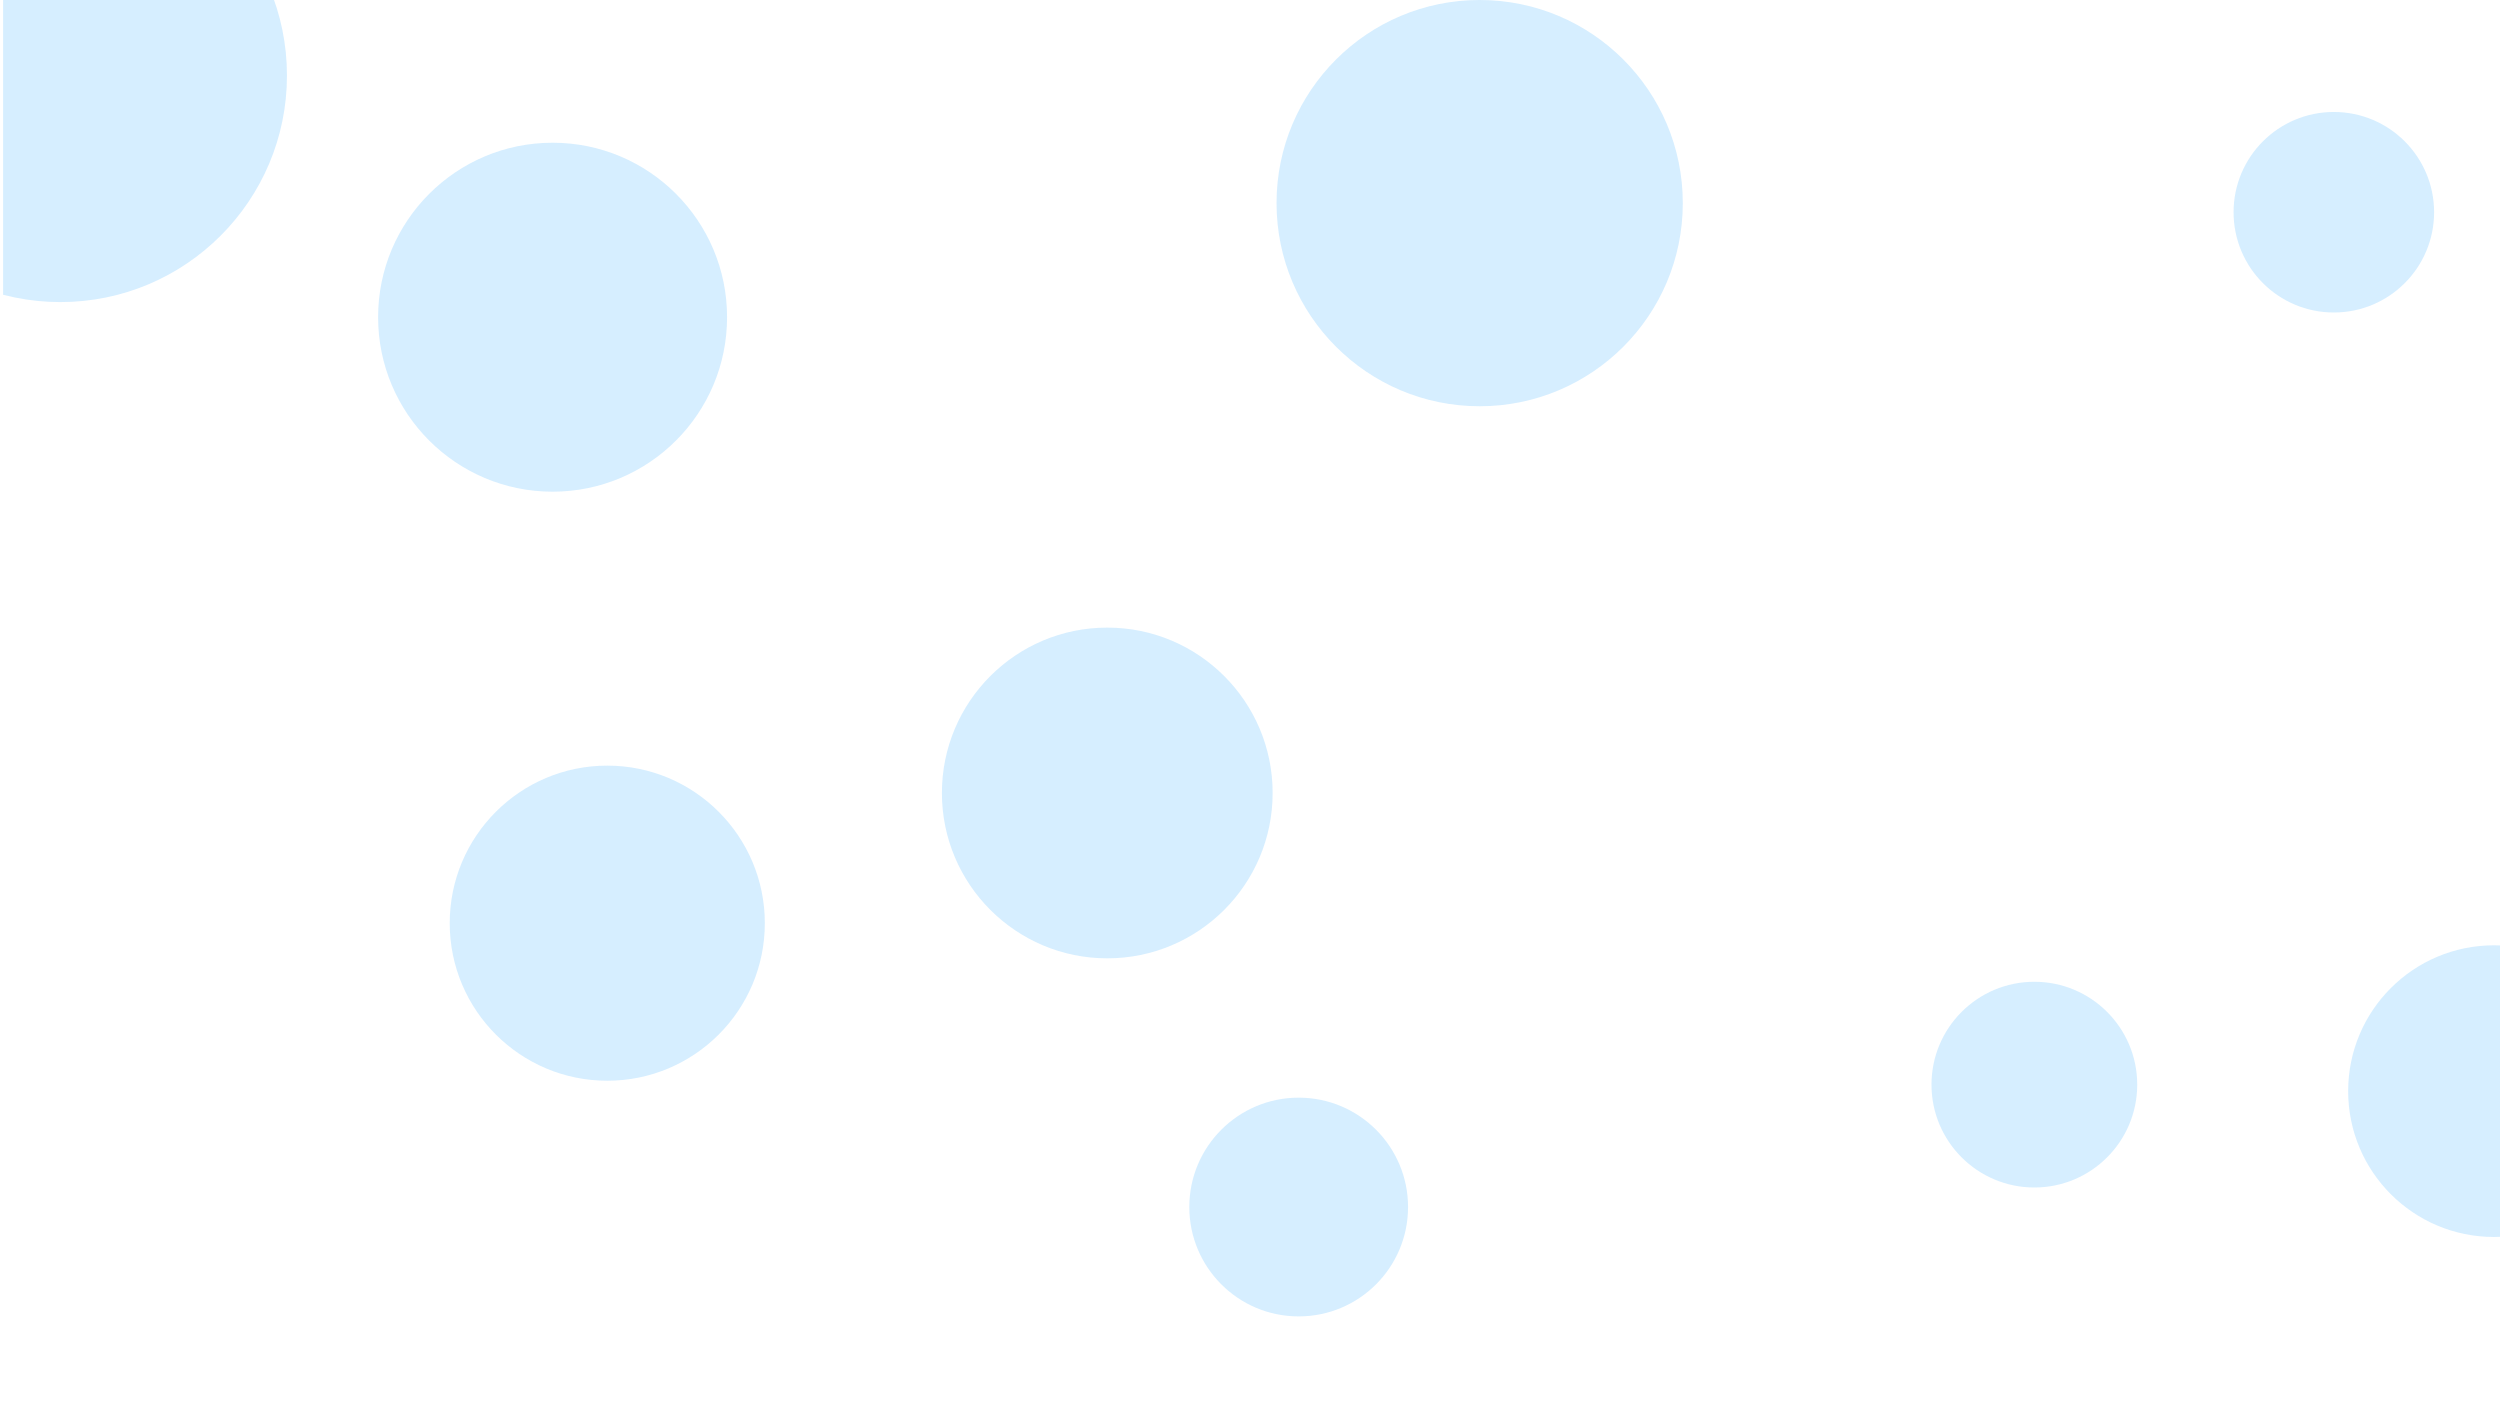 <svg id="eRvVMfO9a1Y1" xmlns="http://www.w3.org/2000/svg" xmlns:xlink="http://www.w3.org/1999/xlink" viewBox="0 0 1920 1080" shape-rendering="geometricPrecision" text-rendering="geometricPrecision"><style><![CDATA[#eRvVMfO9a1Y6_to {animation: eRvVMfO9a1Y6_to__to 6000ms linear infinite normal forwards}@keyframes eRvVMfO9a1Y6_to__to { 0% {transform: translate(1790px,163px);animation-timing-function: cubic-bezier(0.57,0,0.34,0.985)} 50% {transform: translate(1756.609px,194.006px);animation-timing-function: cubic-bezier(0.57,0,0.34,0.985)} 100% {transform: translate(1790px,163px)}} #eRvVMfO9a1Y8_to {animation: eRvVMfO9a1Y8_to__to 6000ms linear infinite normal forwards}@keyframes eRvVMfO9a1Y8_to__to { 0% {transform: translate(422px,243.615px);animation-timing-function: cubic-bezier(0.52,0.01,0.435,1.005)} 50% {transform: translate(508.006px,348px);animation-timing-function: cubic-bezier(0.52,0.01,0.435,1.005)} 100% {transform: translate(422px,243.615px)}} #eRvVMfO9a1Y10_to {animation: eRvVMfO9a1Y10_to__to 6000ms linear infinite normal forwards}@keyframes eRvVMfO9a1Y10_to__to { 0% {transform: translate(464px,709px);animation-timing-function: cubic-bezier(0.55,0.01,0.255,0.995)} 50% {transform: translate(368.66px,736px);animation-timing-function: cubic-bezier(0.55,0.01,0.255,0.995)} 100% {transform: translate(464px,709px)}}]]></style><g transform="translate(2.385 0)" clip-path="url(#eRvVMfO9a1Y14)"><g><g><path d="M44,232c96.098,0,174-77.902,174-174c0-96.097-77.902-174-174-174-96.097,0-174,77.903-174,174c0,96.098,77.903,174,174,174Z" fill="#76c5ff" fill-opacity="0.3"/><g id="eRvVMfO9a1Y6_to" transform="translate(1790,163)"><path d="M1790,240c42.53,0,77-34.474,77-77s-34.47-77-77-77-77,34.474-77,77s34.47,77,77,77Z" transform="translate(-1790,-163)" fill="#76c5ff" fill-opacity="0.3"/></g><path d="M848,736c70.14,0,127-56.86,127-127s-56.86-127-127-127-127,56.86-127,127s56.86,127,127,127Z" fill="#76c5ff" fill-opacity="0.3"/><g id="eRvVMfO9a1Y8_to" transform="translate(422,243.615)"><path d="M422,380c74.006,0,134-59.994,134-134s-59.994-134-134-134-134,59.994-134,134s59.994,134,134,134Z" transform="translate(-422,-246)" fill="#76c5ff" fill-opacity="0.3"/></g><path d="M1560,912c43.63,0,79-35.37,79-79s-35.37-79-79-79-79,35.37-79,79s35.37,79,79,79Z" fill="#76c5ff" fill-opacity="0.3"/><g id="eRvVMfO9a1Y10_to" transform="translate(464,709)"><path d="M464,830c66.826,0,121-54.174,121-121s-54.174-121-121-121-121,54.174-121,121s54.174,121,121,121Z" transform="translate(-464,-709)" fill="#76c5ff" fill-opacity="0.3"/></g><path d="M1134,312c86.16,0,156-69.844,156-156c0-86.156-69.84-156-156-156s-156,69.844-156,156c0,86.156,69.84,156,156,156Z" fill="#76c5ff" fill-opacity="0.3"/><path d="M995,1011c46.39,0,84-37.608,84-84s-37.61-84-84-84c-46.392,0-84,37.608-84,84s37.608,84,84,84Z" fill="#76c5ff" fill-opacity="0.3"/><path d="M1913,950c61.86,0,112-50.144,112-112s-50.14-112-112-112-112,50.144-112,112s50.14,112,112,112Z" fill="#76c5ff" fill-opacity="0.3"/></g></g><clipPath id="eRvVMfO9a1Y14"><rect width="1920" height="1080" rx="0" ry="0" fill="#fff"/></clipPath></g></svg>
